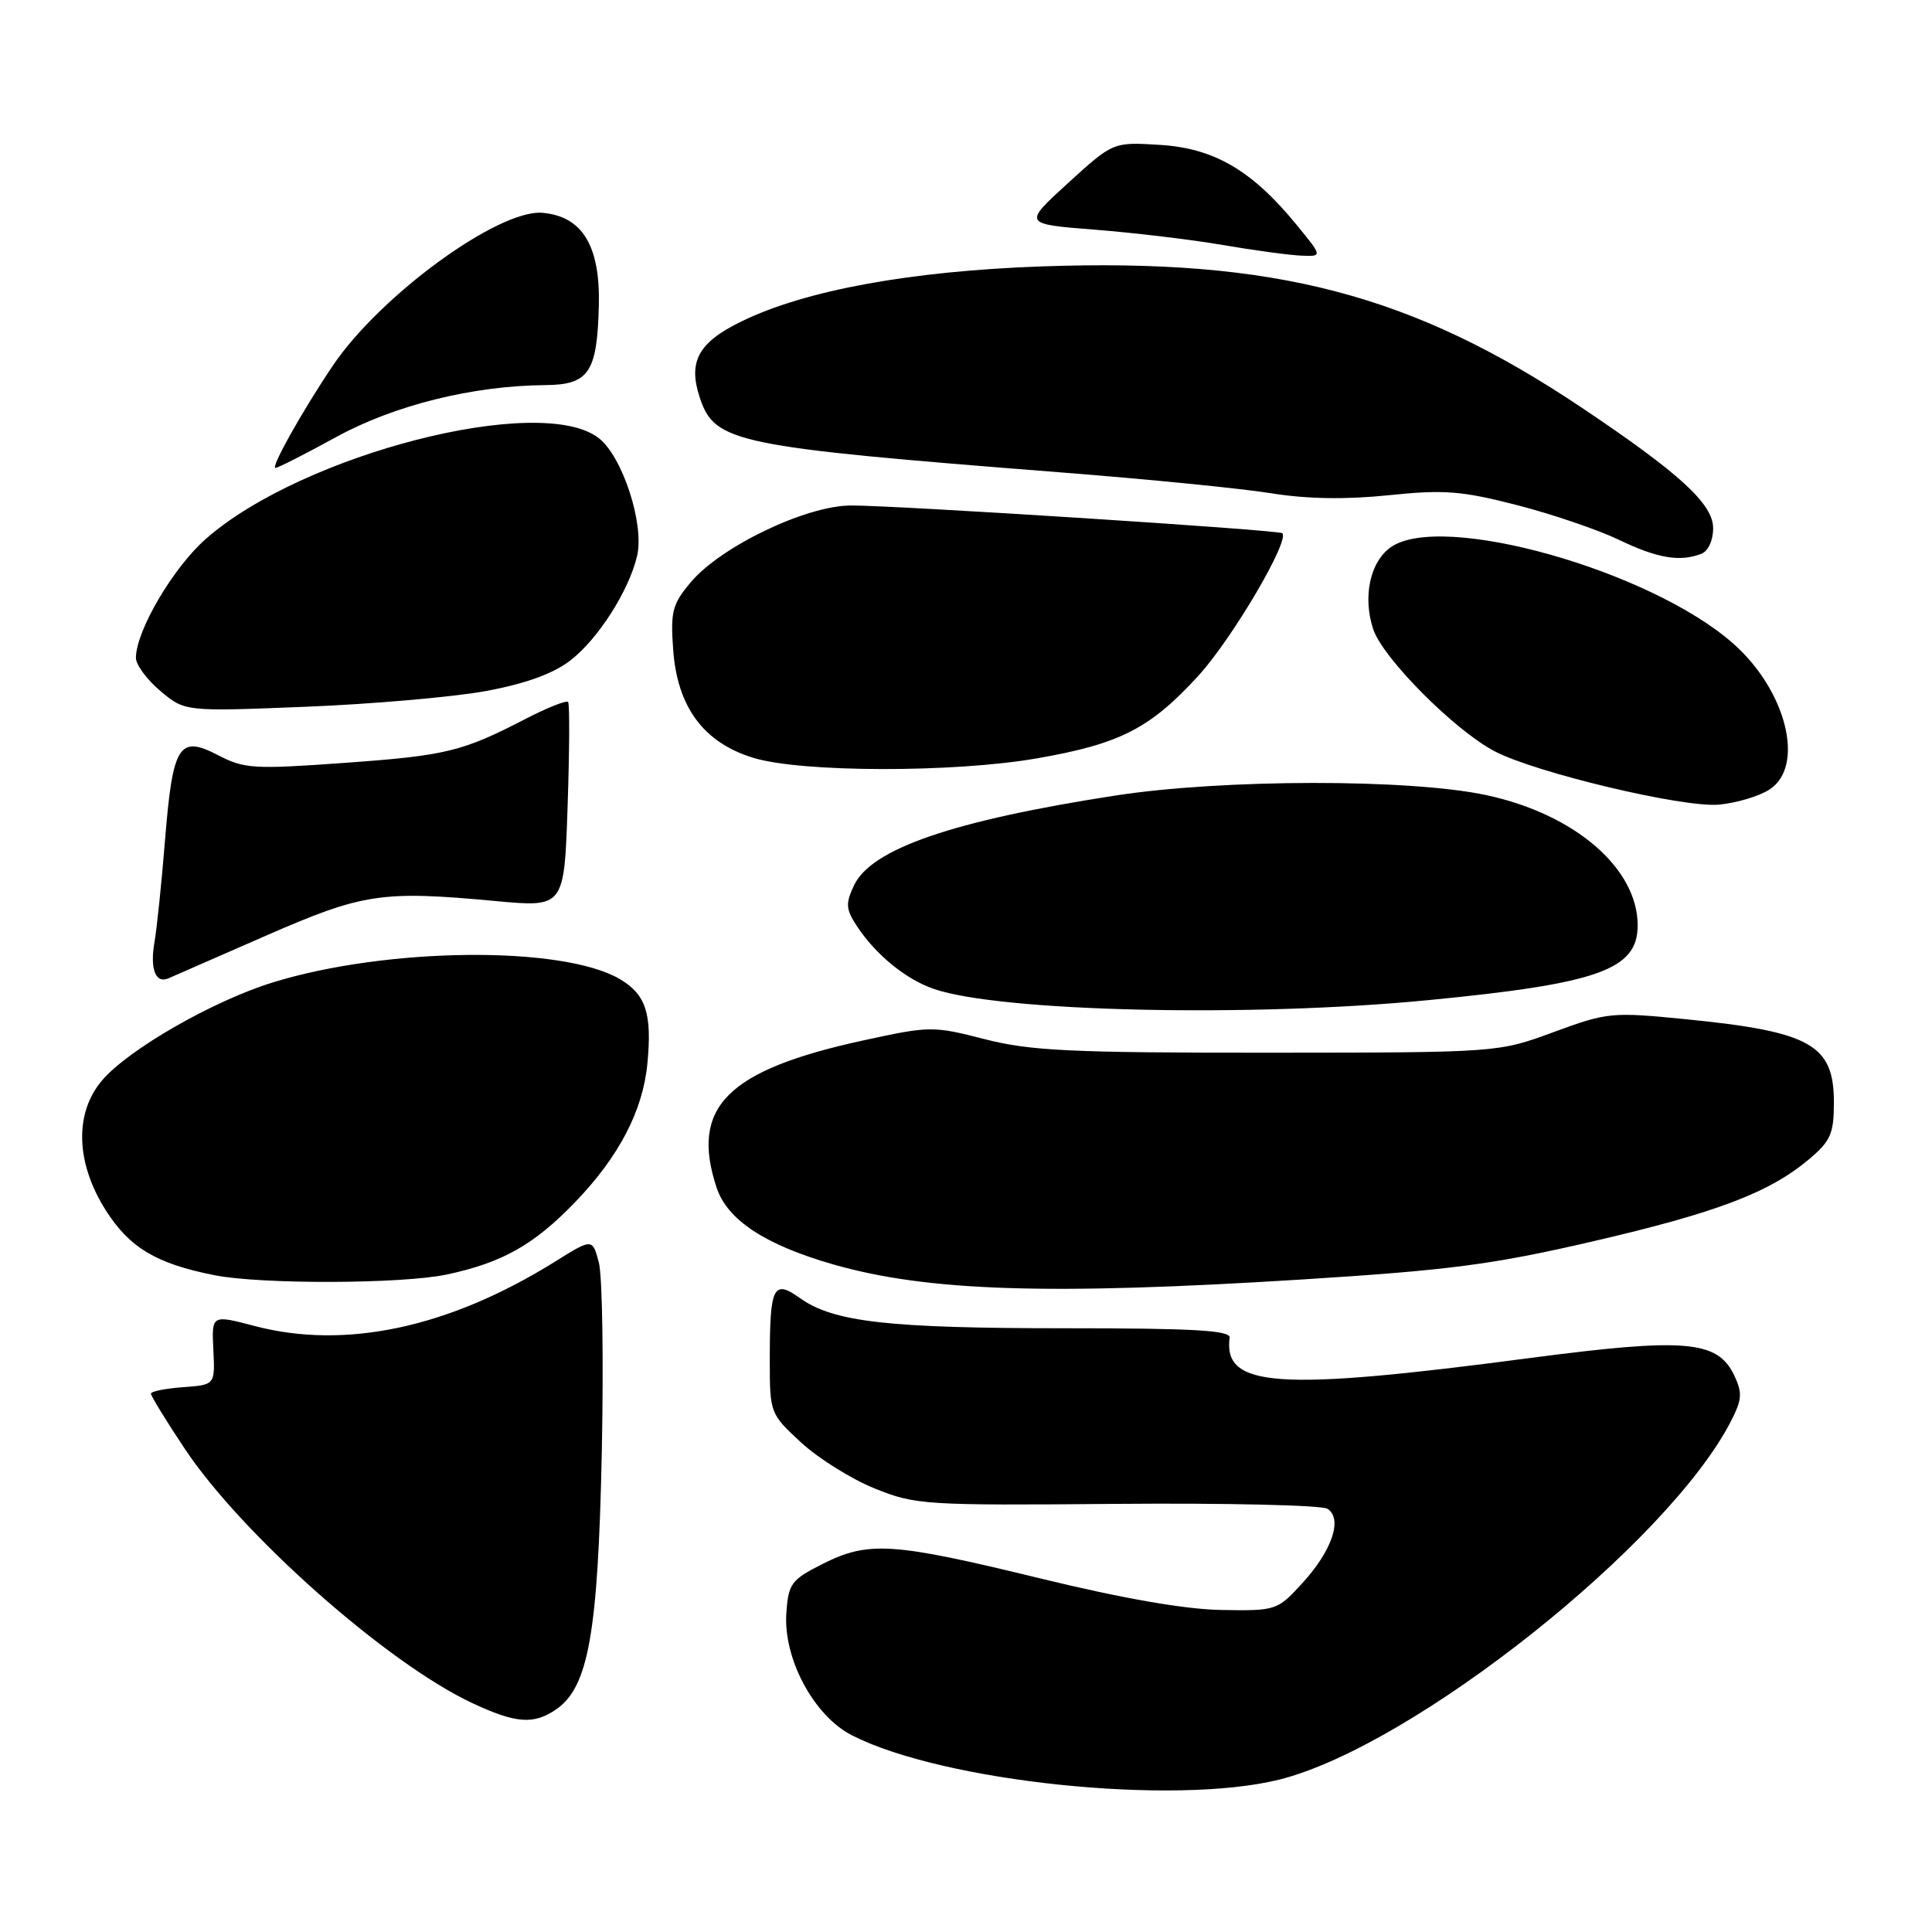 <?xml version="1.0" encoding="UTF-8" standalone="no"?>
<!DOCTYPE svg PUBLIC "-//W3C//DTD SVG 1.1//EN" "http://www.w3.org/Graphics/SVG/1.1/DTD/svg11.dtd" >
<svg xmlns="http://www.w3.org/2000/svg" xmlns:xlink="http://www.w3.org/1999/xlink" version="1.1" viewBox="0 0 256 256">
 <g >
 <path fill="currentColor"
d=" M 169.50 235.81 C 187.26 231.38 221.16 204.45 229.41 188.22 C 230.83 185.43 230.89 184.54 229.78 182.22 C 227.57 177.60 223.27 177.24 202.61 179.96 C 169.21 184.36 162.07 183.87 162.93 177.25 C 163.05 176.28 158.13 176.00 141.18 176.00 C 117.69 176.00 110.47 175.18 106.02 172.02 C 102.46 169.48 102.00 170.42 102.00 180.24 C 102.00 187.25 102.04 187.34 106.15 191.14 C 108.43 193.24 112.82 195.99 115.90 197.23 C 121.29 199.41 122.50 199.49 148.00 199.27 C 162.57 199.15 175.12 199.44 175.89 199.92 C 177.95 201.21 176.51 205.47 172.57 209.77 C 169.25 213.40 169.10 213.45 161.85 213.33 C 157.01 213.25 148.74 211.81 137.64 209.10 C 118.20 204.37 115.07 204.17 108.96 207.25 C 104.87 209.31 104.47 209.84 104.20 213.68 C 103.75 219.74 107.83 227.36 112.89 229.94 C 125.00 236.12 155.54 239.28 169.50 235.81 Z  M 73.75 226.46 C 77.98 223.50 79.24 216.33 79.74 192.50 C 79.99 180.40 79.82 169.06 79.35 167.29 C 78.50 164.08 78.50 164.08 73.53 167.18 C 59.51 175.92 45.78 178.86 33.77 175.71 C 28.04 174.20 28.04 174.20 28.27 178.85 C 28.50 183.50 28.50 183.50 24.25 183.81 C 21.91 183.98 20.00 184.37 20.00 184.67 C 20.00 184.98 22.01 188.26 24.47 191.95 C 32.04 203.33 51.21 220.31 62.50 225.63 C 68.36 228.39 70.75 228.56 73.75 226.46 Z  M 172.50 169.54 C 192.08 168.31 197.81 167.56 211.00 164.50 C 227.46 160.69 234.49 158.02 239.75 153.57 C 242.58 151.18 243.00 150.20 243.00 146.07 C 243.00 138.42 239.93 136.69 223.36 135.05 C 213.56 134.08 212.97 134.14 205.86 136.76 C 198.50 139.47 198.50 139.47 168.00 139.49 C 141.83 139.50 136.50 139.24 130.46 137.69 C 123.60 135.93 123.21 135.94 114.30 137.88 C 96.31 141.81 91.44 146.71 94.95 157.36 C 96.37 161.65 101.36 164.94 110.40 167.54 C 122.90 171.12 138.97 171.64 172.50 169.54 Z  M 59.20 168.88 C 66.53 167.32 70.72 164.97 76.17 159.33 C 81.99 153.30 85.18 147.21 85.78 140.95 C 86.42 134.32 85.59 131.78 82.14 129.74 C 74.60 125.29 51.34 125.50 36.20 130.16 C 28.21 132.62 16.95 139.09 13.49 143.20 C 9.84 147.53 10.04 154.10 14.01 160.36 C 17.17 165.33 20.69 167.44 28.41 168.97 C 34.61 170.20 53.22 170.14 59.20 168.88 Z  M 189.19 132.53 C 211.80 130.34 217.00 128.49 217.00 122.62 C 217.00 115.06 208.69 107.89 197.00 105.37 C 186.88 103.18 162.06 103.21 147.75 105.42 C 126.29 108.74 115.47 112.46 113.17 117.30 C 112.02 119.73 112.07 120.46 113.54 122.71 C 116.04 126.51 120.04 129.78 123.77 131.05 C 132.62 134.07 165.66 134.82 189.19 132.53 Z  M 35.22 123.99 C 48.10 118.36 50.55 117.99 65.63 119.39 C 74.76 120.24 74.76 120.24 75.21 106.87 C 75.46 99.52 75.49 93.29 75.28 93.02 C 75.06 92.76 72.55 93.76 69.69 95.23 C 61.24 99.61 59.12 100.12 45.58 101.09 C 33.65 101.95 32.36 101.87 28.90 100.07 C 23.72 97.37 22.89 98.69 21.87 111.28 C 21.42 116.90 20.79 122.97 20.48 124.77 C 19.84 128.41 20.61 130.40 22.35 129.62 C 22.98 129.34 28.78 126.80 35.22 123.99 Z  M 234.49 104.60 C 239.22 101.50 236.70 91.45 229.61 85.23 C 218.57 75.54 191.02 67.80 184.30 72.50 C 181.54 74.43 180.54 79.08 181.96 83.38 C 183.22 87.19 192.74 96.77 198.03 99.54 C 203.46 102.39 222.94 107.03 227.74 106.62 C 230.07 106.41 233.10 105.51 234.49 104.60 Z  M 137.44 100.48 C 148.42 98.57 152.41 96.52 158.80 89.53 C 163.27 84.64 170.99 71.51 169.90 70.65 C 169.34 70.21 118.57 66.95 112.73 66.98 C 106.78 67.01 95.52 72.41 91.53 77.15 C 89.09 80.05 88.83 81.03 89.20 86.10 C 89.75 93.69 93.23 98.39 99.79 100.41 C 106.15 102.37 126.40 102.41 137.44 100.48 Z  M 64.31 91.58 C 69.58 90.61 73.23 89.30 75.54 87.54 C 79.21 84.74 83.35 78.27 84.42 73.65 C 85.40 69.46 82.50 60.54 79.36 58.07 C 71.71 52.05 40.05 60.16 27.27 71.41 C 22.94 75.22 18.03 83.57 18.01 87.16 C 18.00 88.07 19.46 90.05 21.25 91.56 C 24.50 94.29 24.50 94.29 40.50 93.65 C 49.30 93.30 60.01 92.36 64.31 91.58 Z  M 225.42 73.39 C 226.34 73.04 227.00 71.62 227.00 69.99 C 227.00 66.78 222.59 62.73 209.59 54.02 C 187.13 38.97 168.90 34.21 138.02 35.30 C 120.60 35.92 106.71 38.46 98.25 42.59 C 92.52 45.38 91.14 47.91 92.73 52.70 C 94.72 58.67 97.32 59.20 140.50 62.59 C 152.05 63.49 164.65 64.74 168.50 65.37 C 173.18 66.12 178.32 66.21 184.01 65.62 C 191.37 64.86 193.67 65.04 201.01 66.93 C 205.68 68.13 211.75 70.20 214.50 71.52 C 219.59 73.97 222.58 74.48 225.42 73.39 Z  M 44.53 57.92 C 52.24 53.69 62.63 51.11 72.21 51.03 C 78.04 50.99 79.13 49.37 79.35 40.46 C 79.54 32.57 77.16 28.66 71.88 28.20 C 66.06 27.70 50.35 39.16 44.08 48.48 C 40.06 54.45 35.83 62.00 36.50 62.00 C 36.83 62.00 40.44 60.16 44.53 57.92 Z  M 171.77 29.75 C 165.89 22.57 160.88 19.65 153.73 19.20 C 147.50 18.81 147.50 18.81 141.53 24.25 C 135.56 29.69 135.56 29.69 145.03 30.43 C 150.24 30.84 157.88 31.75 162.00 32.46 C 166.12 33.17 170.80 33.80 172.38 33.87 C 175.26 34.00 175.26 34.00 171.77 29.75 Z "/>
</g>
</svg>